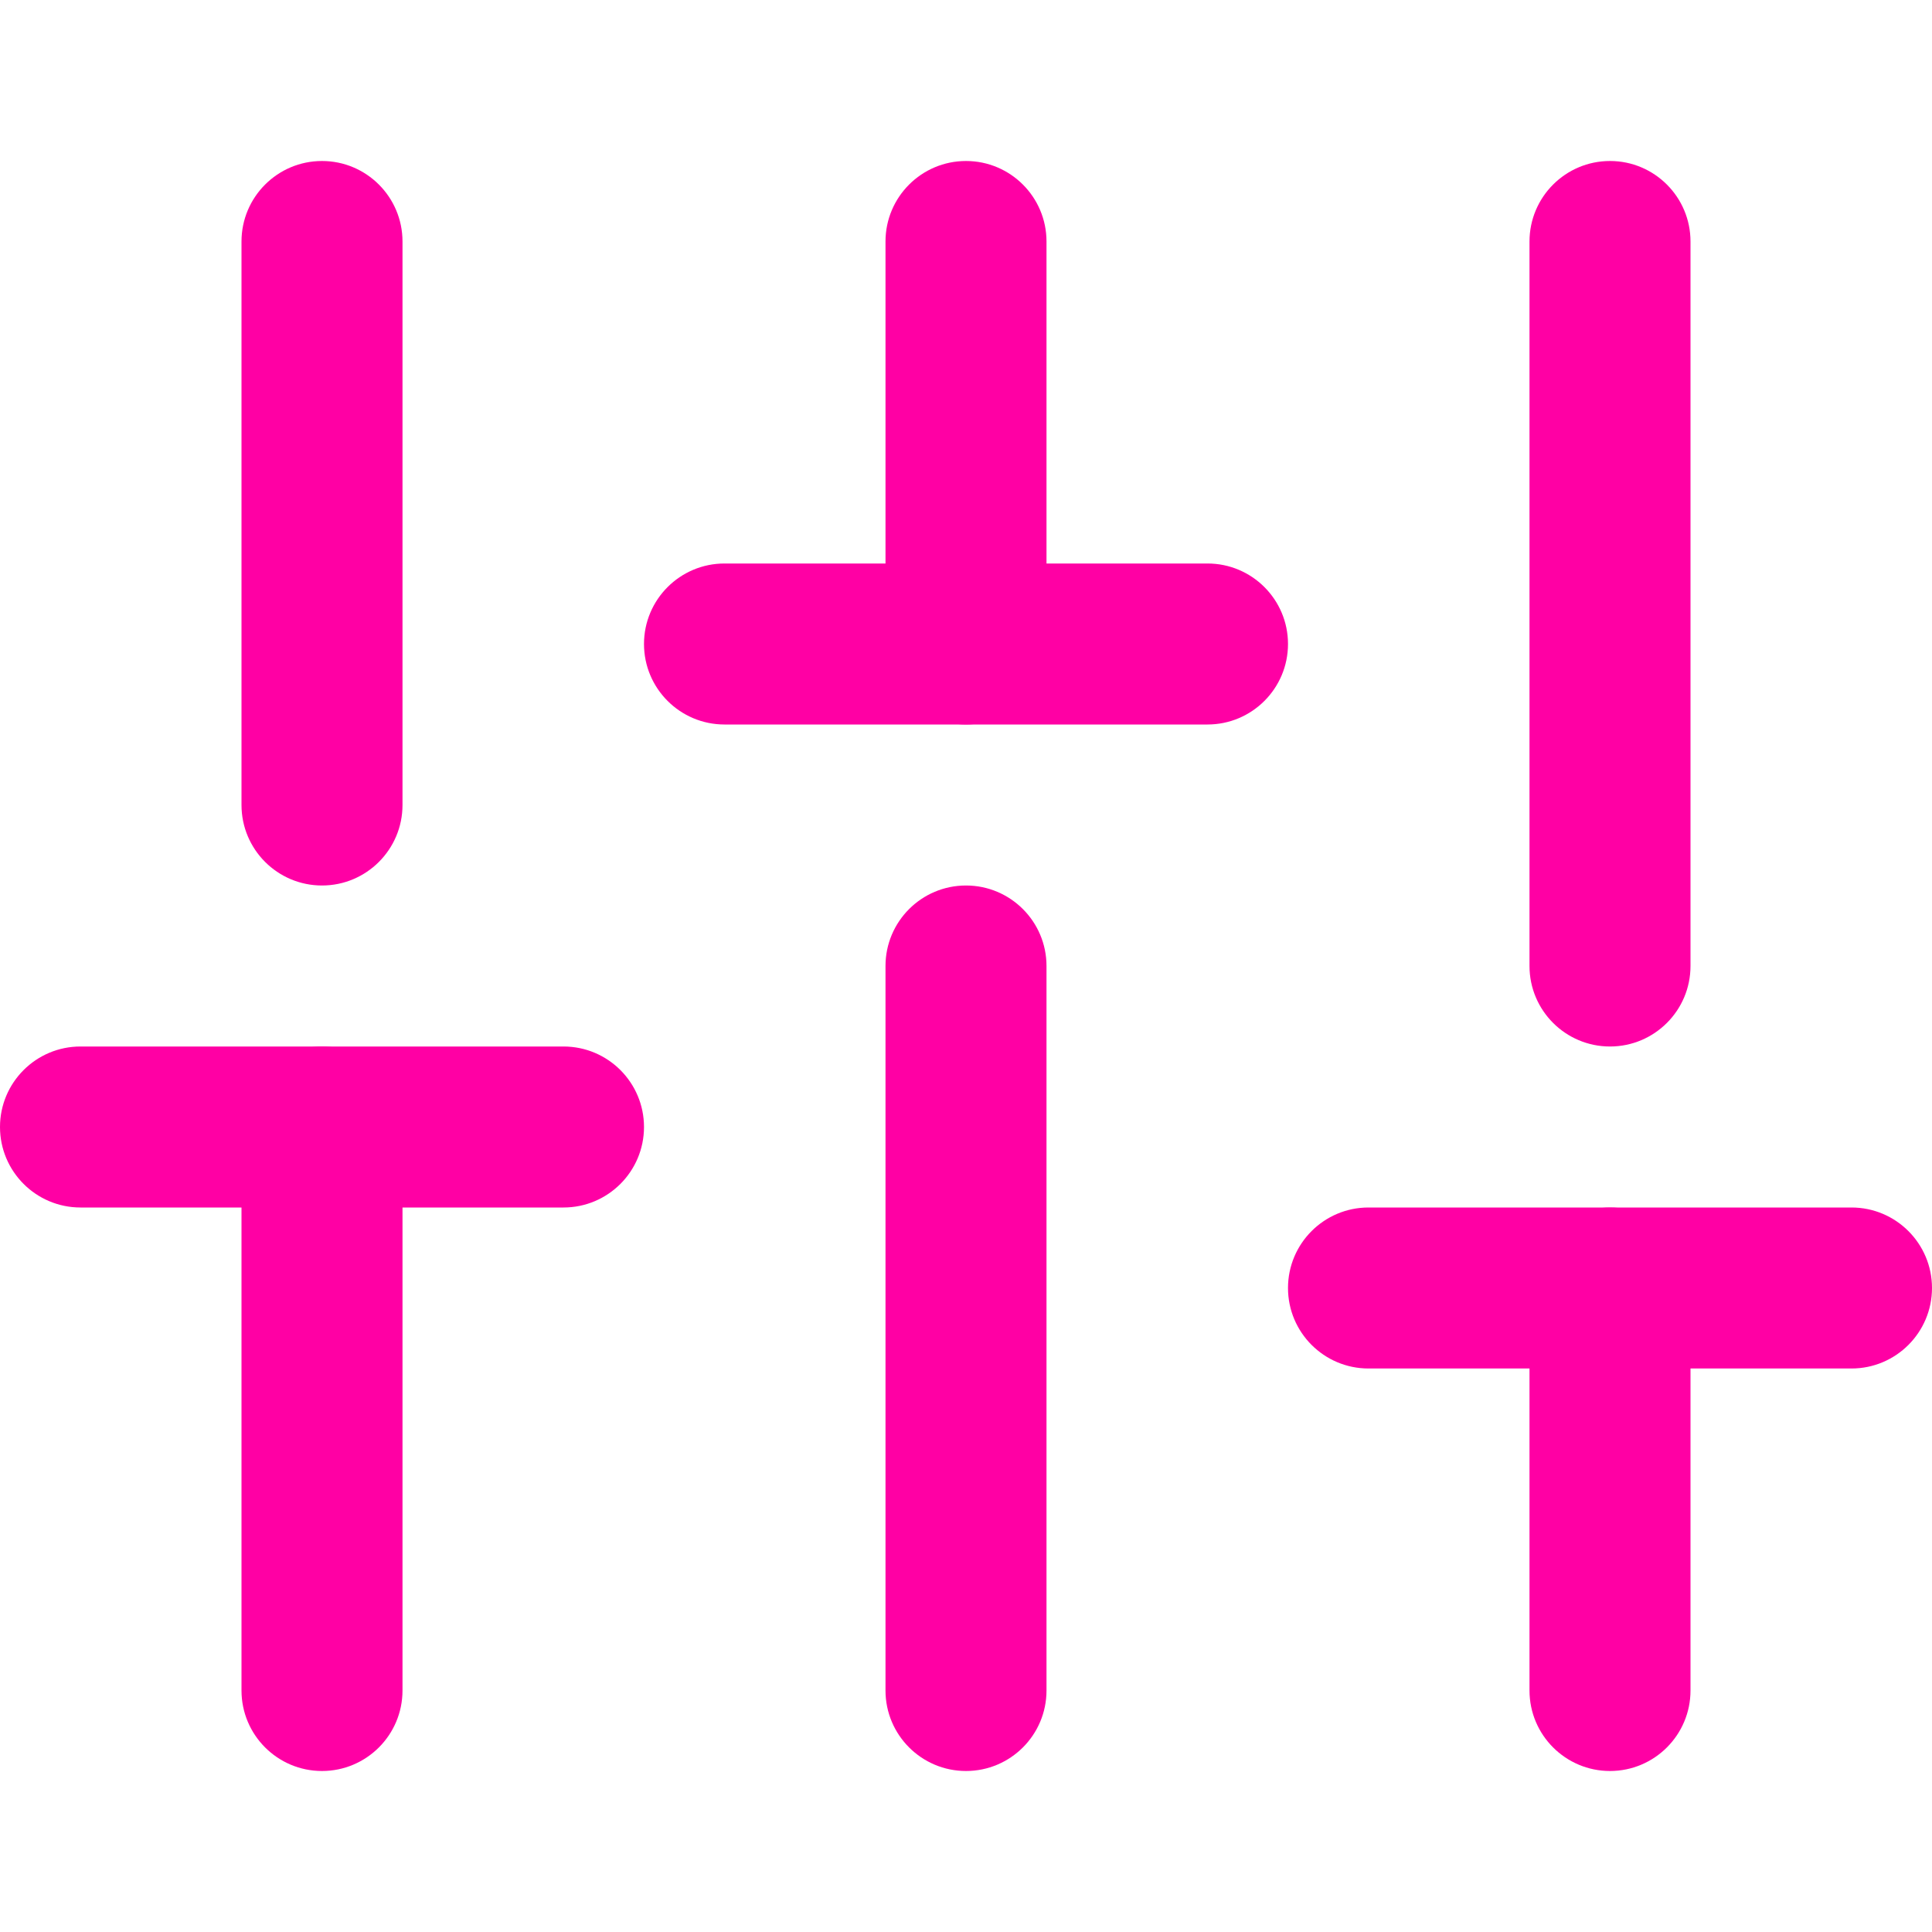 <svg width="24" height="24" viewBox="0 0 24 24" fill="none"
    xmlns="http://www.w3.org/2000/svg">
    <path fill-rule="evenodd" clip-rule="evenodd" d="M4 13C4.552 13 5 13.448 5 14V21C5 21.552 4.552 22 4 22C3.448 22 3 21.552 3 21V14C3 13.448 3.448 13 4 13Z" fill="#FF00A4"/>
    <path fill-rule="evenodd" clip-rule="evenodd" d="M4 2C4.552 2 5 2.448 5 3V10C5 10.552 4.552 11 4 11C3.448 11 3 10.552 3 10V3C3 2.448 3.448 2 4 2Z" fill="#FF00A4"/>
    <path fill-rule="evenodd" clip-rule="evenodd" d="M12 11C12.552 11 13 11.448 13 12V21C13 21.552 12.552 22 12 22C11.448 22 11 21.552 11 21V12C11 11.448 11.448 11 12 11Z" fill="#FF00A4"/>
    <path fill-rule="evenodd" clip-rule="evenodd" d="M12 2C12.552 2 13 2.448 13 3V8C13 8.552 12.552 9 12 9C11.448 9 11 8.552 11 8V3C11 2.448 11.448 2 12 2Z" fill="#FF00A4"/>
    <path fill-rule="evenodd" clip-rule="evenodd" d="M20 15C20.552 15 21 15.448 21 16V21C21 21.552 20.552 22 20 22C19.448 22 19 21.552 19 21V16C19 15.448 19.448 15 20 15Z" fill="#FF00A4"/>
    <path fill-rule="evenodd" clip-rule="evenodd" d="M20 2C20.552 2 21 2.448 21 3V12C21 12.552 20.552 13 20 13C19.448 13 19 12.552 19 12V3C19 2.448 19.448 2 20 2Z" fill="#FF00A4"/>
    <path fill-rule="evenodd" clip-rule="evenodd" d="M0 14C0 13.448 0.448 13 1 13H7C7.552 13 8 13.448 8 14C8 14.552 7.552 15 7 15H1C0.448 15 0 14.552 0 14Z" fill="#FF00A4"/>
    <path fill-rule="evenodd" clip-rule="evenodd" d="M8 8C8 7.448 8.448 7 9 7H15C15.552 7 16 7.448 16 8C16 8.552 15.552 9 15 9H9C8.448 9 8 8.552 8 8Z" fill="#FF00A4"/>
    <path fill-rule="evenodd" clip-rule="evenodd" d="M16 16C16 15.448 16.448 15 17 15H23C23.552 15 24 15.448 24 16C24 16.552 23.552 17 23 17H17C16.448 17 16 16.552 16 16Z" fill="#FF00A4"/>
</svg>
